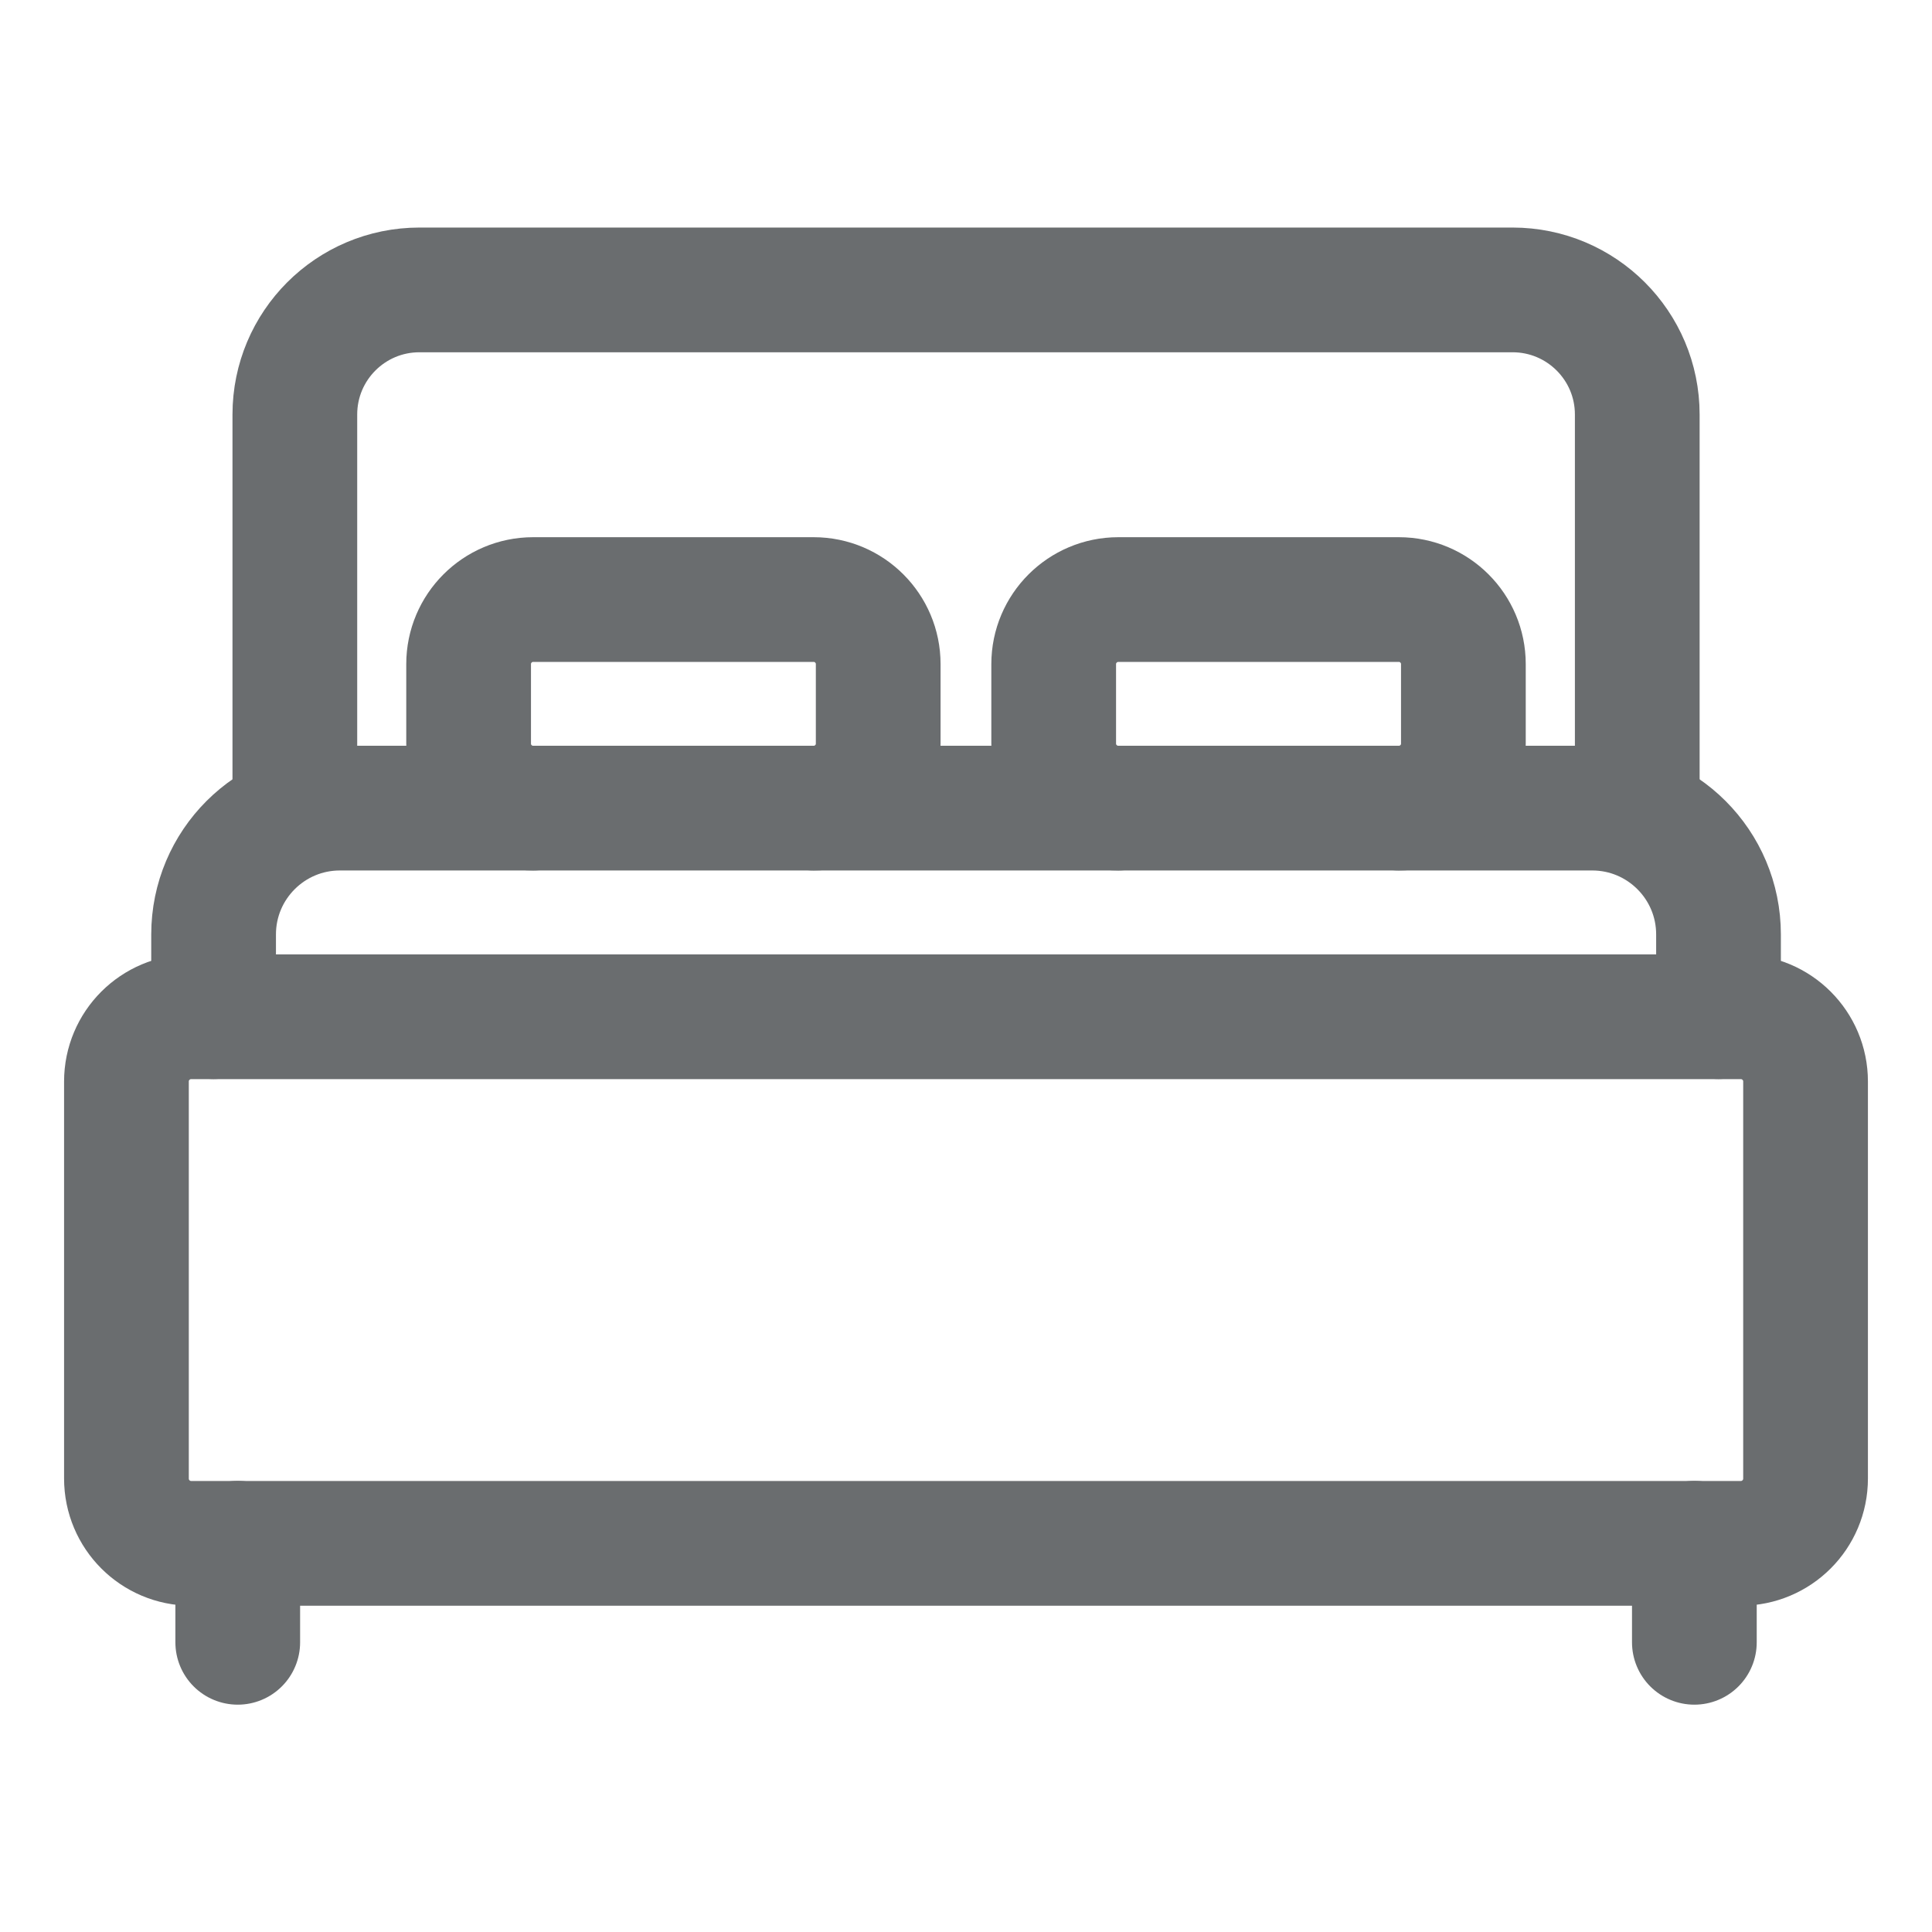 <svg width="18" height="18" viewBox="0 0 18 18" fill="none" xmlns="http://www.w3.org/2000/svg">
<mask id="mask0_2254_6632" style="mask-type:luminance" maskUnits="userSpaceOnUse" x="0" y="-1" width="18" height="19">
<path d="M0 -6.67572e-05H18V18H0V-6.67572e-05Z" fill="white"/>
</mask>
<g mask="url(#mask0_2254_6632)">
<path d="M2.747 7.529V3.862C2.747 3.221 3.266 2.701 3.908 2.701H14.092C14.734 2.701 15.254 3.221 15.254 3.862V7.529" stroke="#6A6D6F" stroke-width="1.162" stroke-miterlimit="10" stroke-linecap="round" stroke-linejoin="round"/>
<path d="M16.218 14.379H1.782C1.448 14.379 1.178 14.109 1.178 13.775V10.076C1.178 9.743 1.448 9.473 1.782 9.473H16.218C16.552 9.473 16.822 9.743 16.822 10.076V13.775C16.822 14.109 16.552 14.379 16.218 14.379Z" stroke="#6A6D6F" stroke-width="1.162" stroke-miterlimit="10" stroke-linecap="round" stroke-linejoin="round"/>
<path d="M16.011 9.472V8.706C16.011 8.056 15.484 7.529 14.834 7.529H3.167C2.517 7.529 1.99 8.056 1.99 8.706V9.472" stroke="#6A6D6F" stroke-width="1.162" stroke-miterlimit="10" stroke-linecap="round" stroke-linejoin="round"/>
<path d="M7.581 7.529C7.913 7.529 8.182 7.26 8.182 6.928V6.187C8.182 5.856 7.913 5.586 7.581 5.586H4.967C4.635 5.586 4.366 5.856 4.366 6.187V6.928C4.366 7.26 4.635 7.529 4.967 7.529" stroke="#6A6D6F" stroke-width="1.162" stroke-miterlimit="10" stroke-linecap="round" stroke-linejoin="round"/>
<path d="M13.033 7.529C13.365 7.529 13.634 7.26 13.634 6.928V6.187C13.634 5.856 13.365 5.586 13.033 5.586H10.419C10.087 5.586 9.817 5.856 9.817 6.187V6.928C9.817 7.26 10.087 7.529 10.419 7.529" stroke="#6A6D6F" stroke-width="1.162" stroke-miterlimit="10" stroke-linecap="round" stroke-linejoin="round"/>
<path d="M2.215 14.378V15.301" stroke="#6A6D6F" stroke-width="1.162" stroke-miterlimit="10" stroke-linecap="round" stroke-linejoin="round"/>
<path d="M15.786 14.378V15.301" stroke="#6A6D6F" stroke-width="1.162" stroke-miterlimit="10" stroke-linecap="round" stroke-linejoin="round"/>
</g>
</svg>
